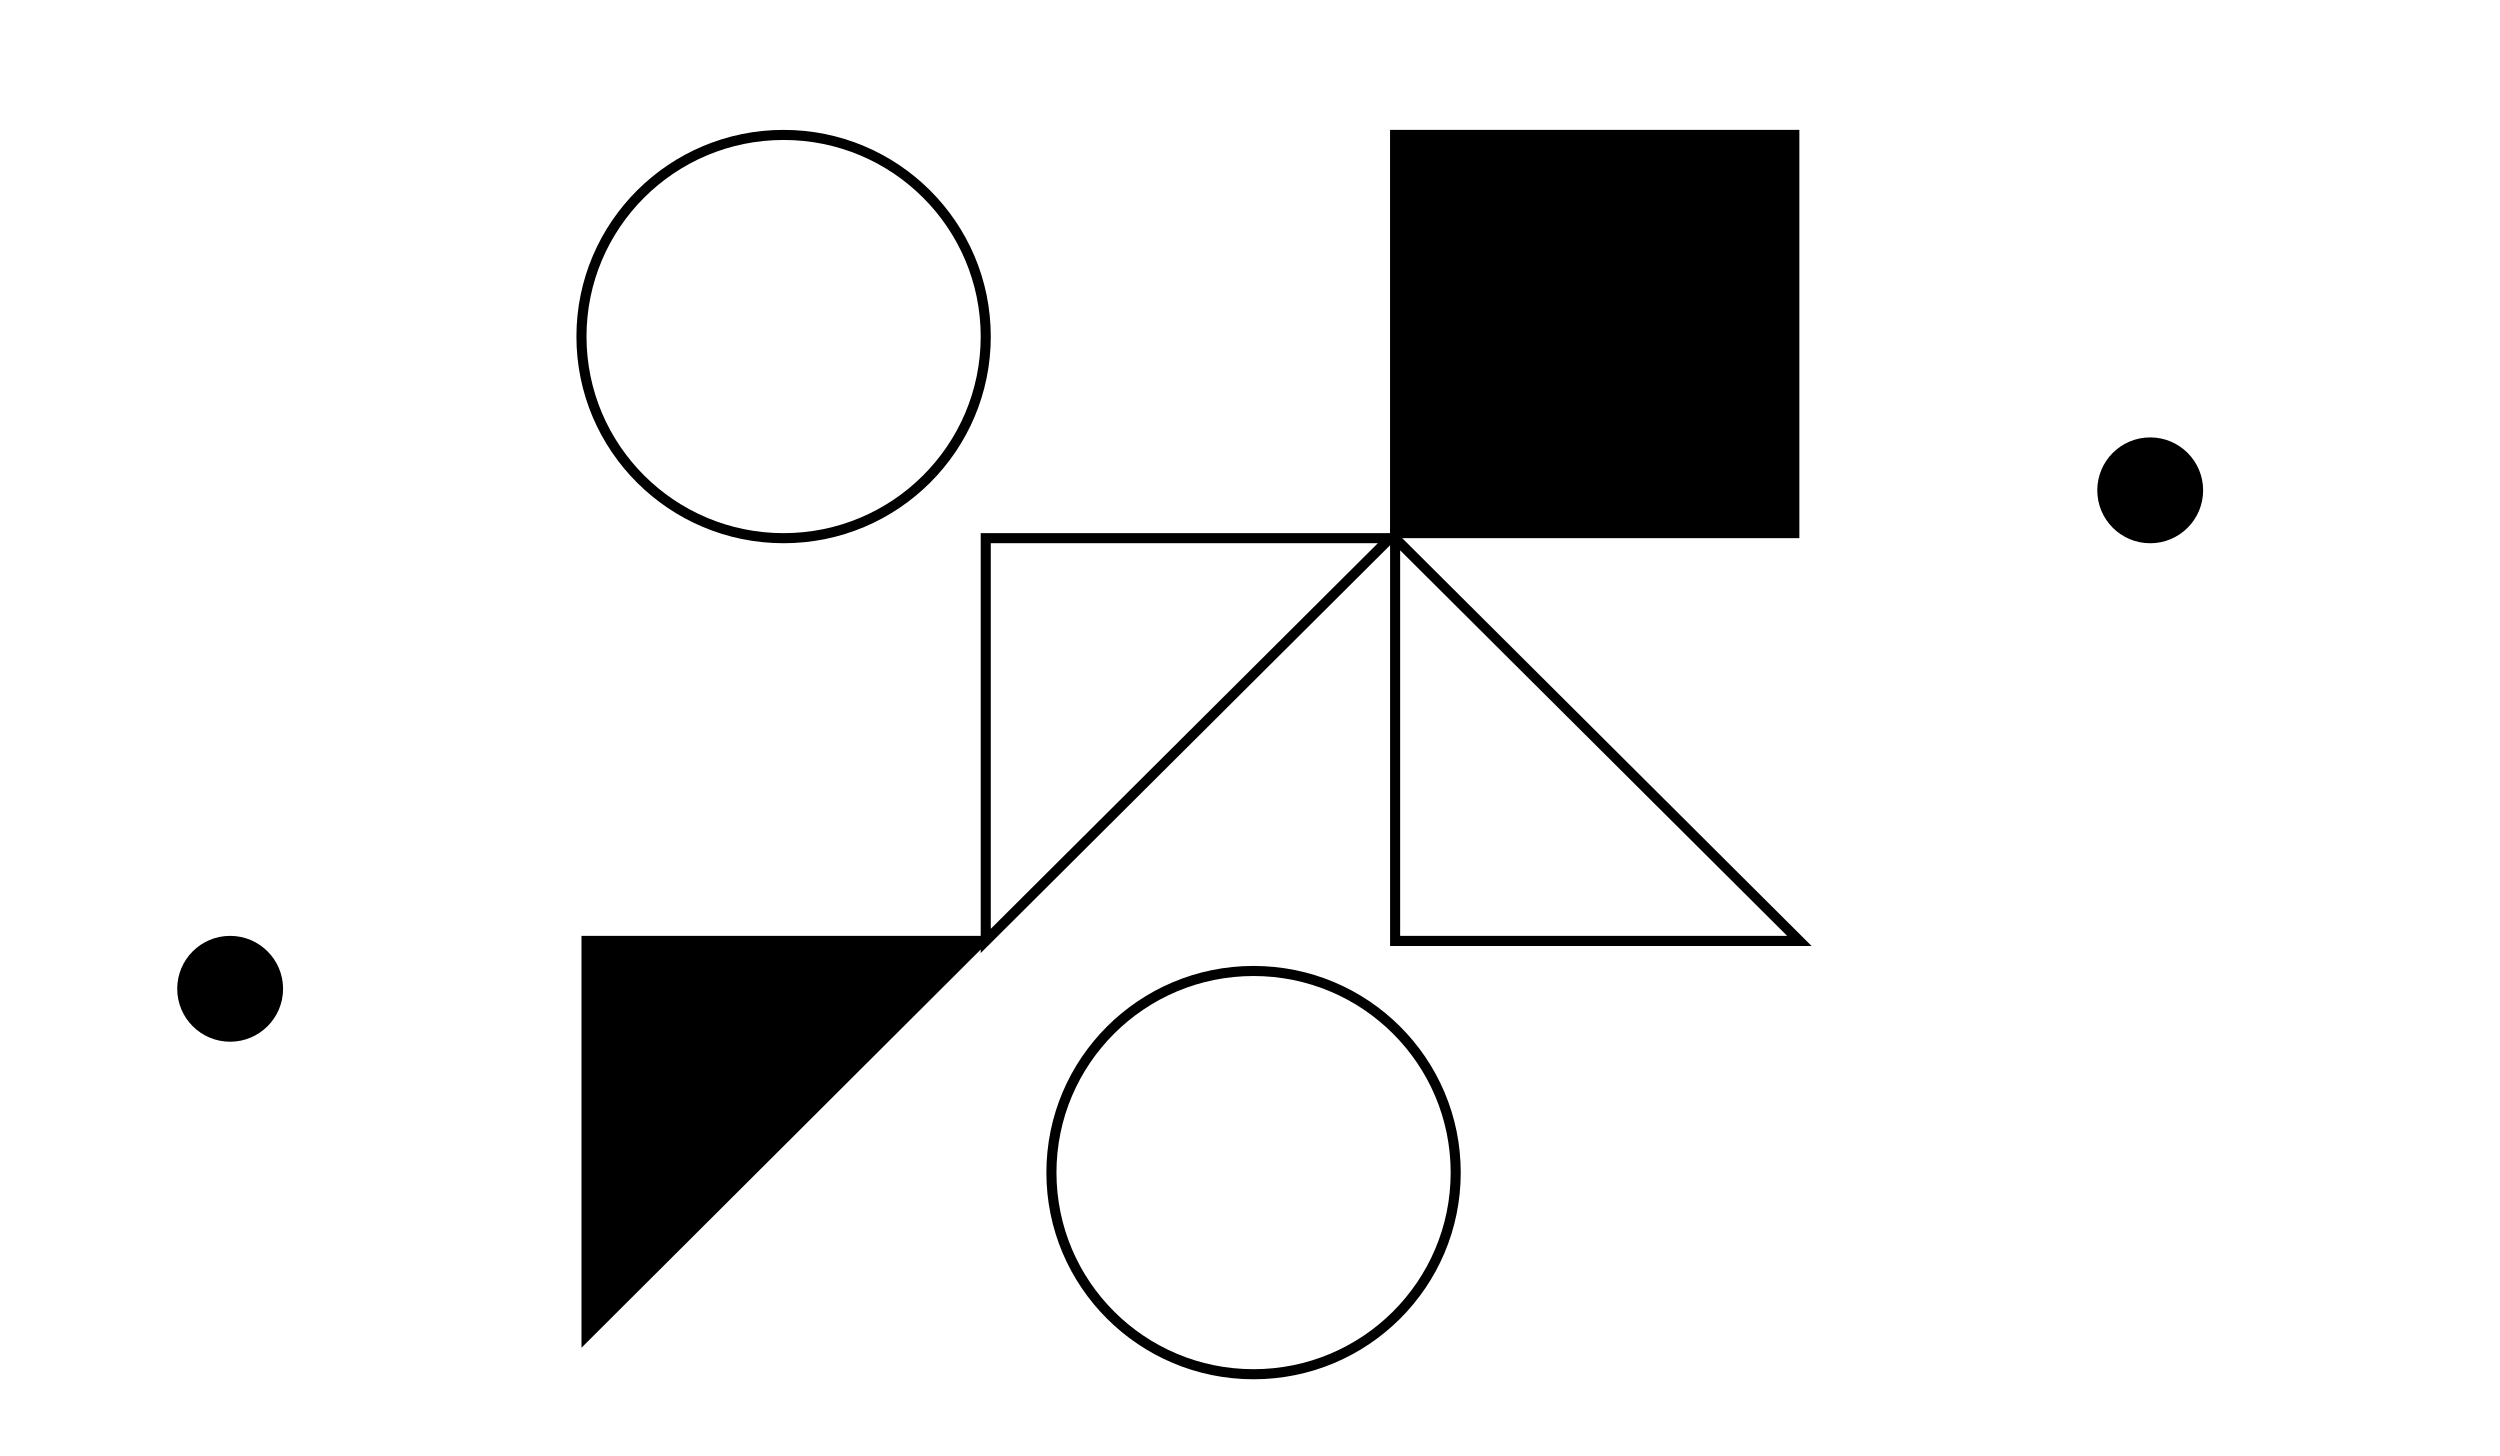 <?xml version="1.0" encoding="utf-8"?>
<!-- Generator: Adobe Illustrator 24.0.1, SVG Export Plug-In . SVG Version: 6.00 Build 0)  -->
<svg version="1.1" id="Layer_1" xmlns="http://www.w3.org/2000/svg" xmlns:xlink="http://www.w3.org/1999/xlink" x="0px" y="0px"
	 viewBox="0 0 491 286" style="enable-background:new 0 0 491 286;" xml:space="preserve">
<style type="text/css">
	.st0{opacity:0;fill:#FFFFFF;fill-opacity:0;}
	.st1{fill:none;stroke:#000000;stroke-width:1.98;stroke-miterlimit:10;}
	.st2{stroke:#000000;stroke-width:0.99;stroke-miterlimit:10;}
</style>
<title>Asset 11</title>
<path class="st0" d="M1.9,0.1h487.3c1,0,1.8,0.8,1.8,1.8v282.3c0,1-0.8,1.8-1.8,1.8H1.9c-1,0-1.8-0.8-1.8-1.8V1.9
	C0.1,0.9,0.9,0.1,1.9,0.1z"/>
<ellipse class="st1" cx="153.9" cy="66.1" rx="39.7" ry="39.6"/>
<ellipse class="st2" cx="422.3" cy="96.3" rx="9.9" ry="9.9"/>
<ellipse class="st2" cx="45.2" cy="194.2" rx="9.9" ry="9.9"/>
<rect x="273.5" y="26" class="st2" width="79.4" height="79.2"/>
<ellipse class="st1" cx="246.2" cy="230.3" rx="39.7" ry="39.6"/>
<polygon class="st2" points="194.1,184.3 114.7,263.5 114.7,184.3 "/>
<polygon class="st1" points="273,105.7 193.6,184.8 193.6,105.7 "/>
<polygon class="st1" points="274,105.7 353.4,184.8 274,184.8 "/>
</svg>
